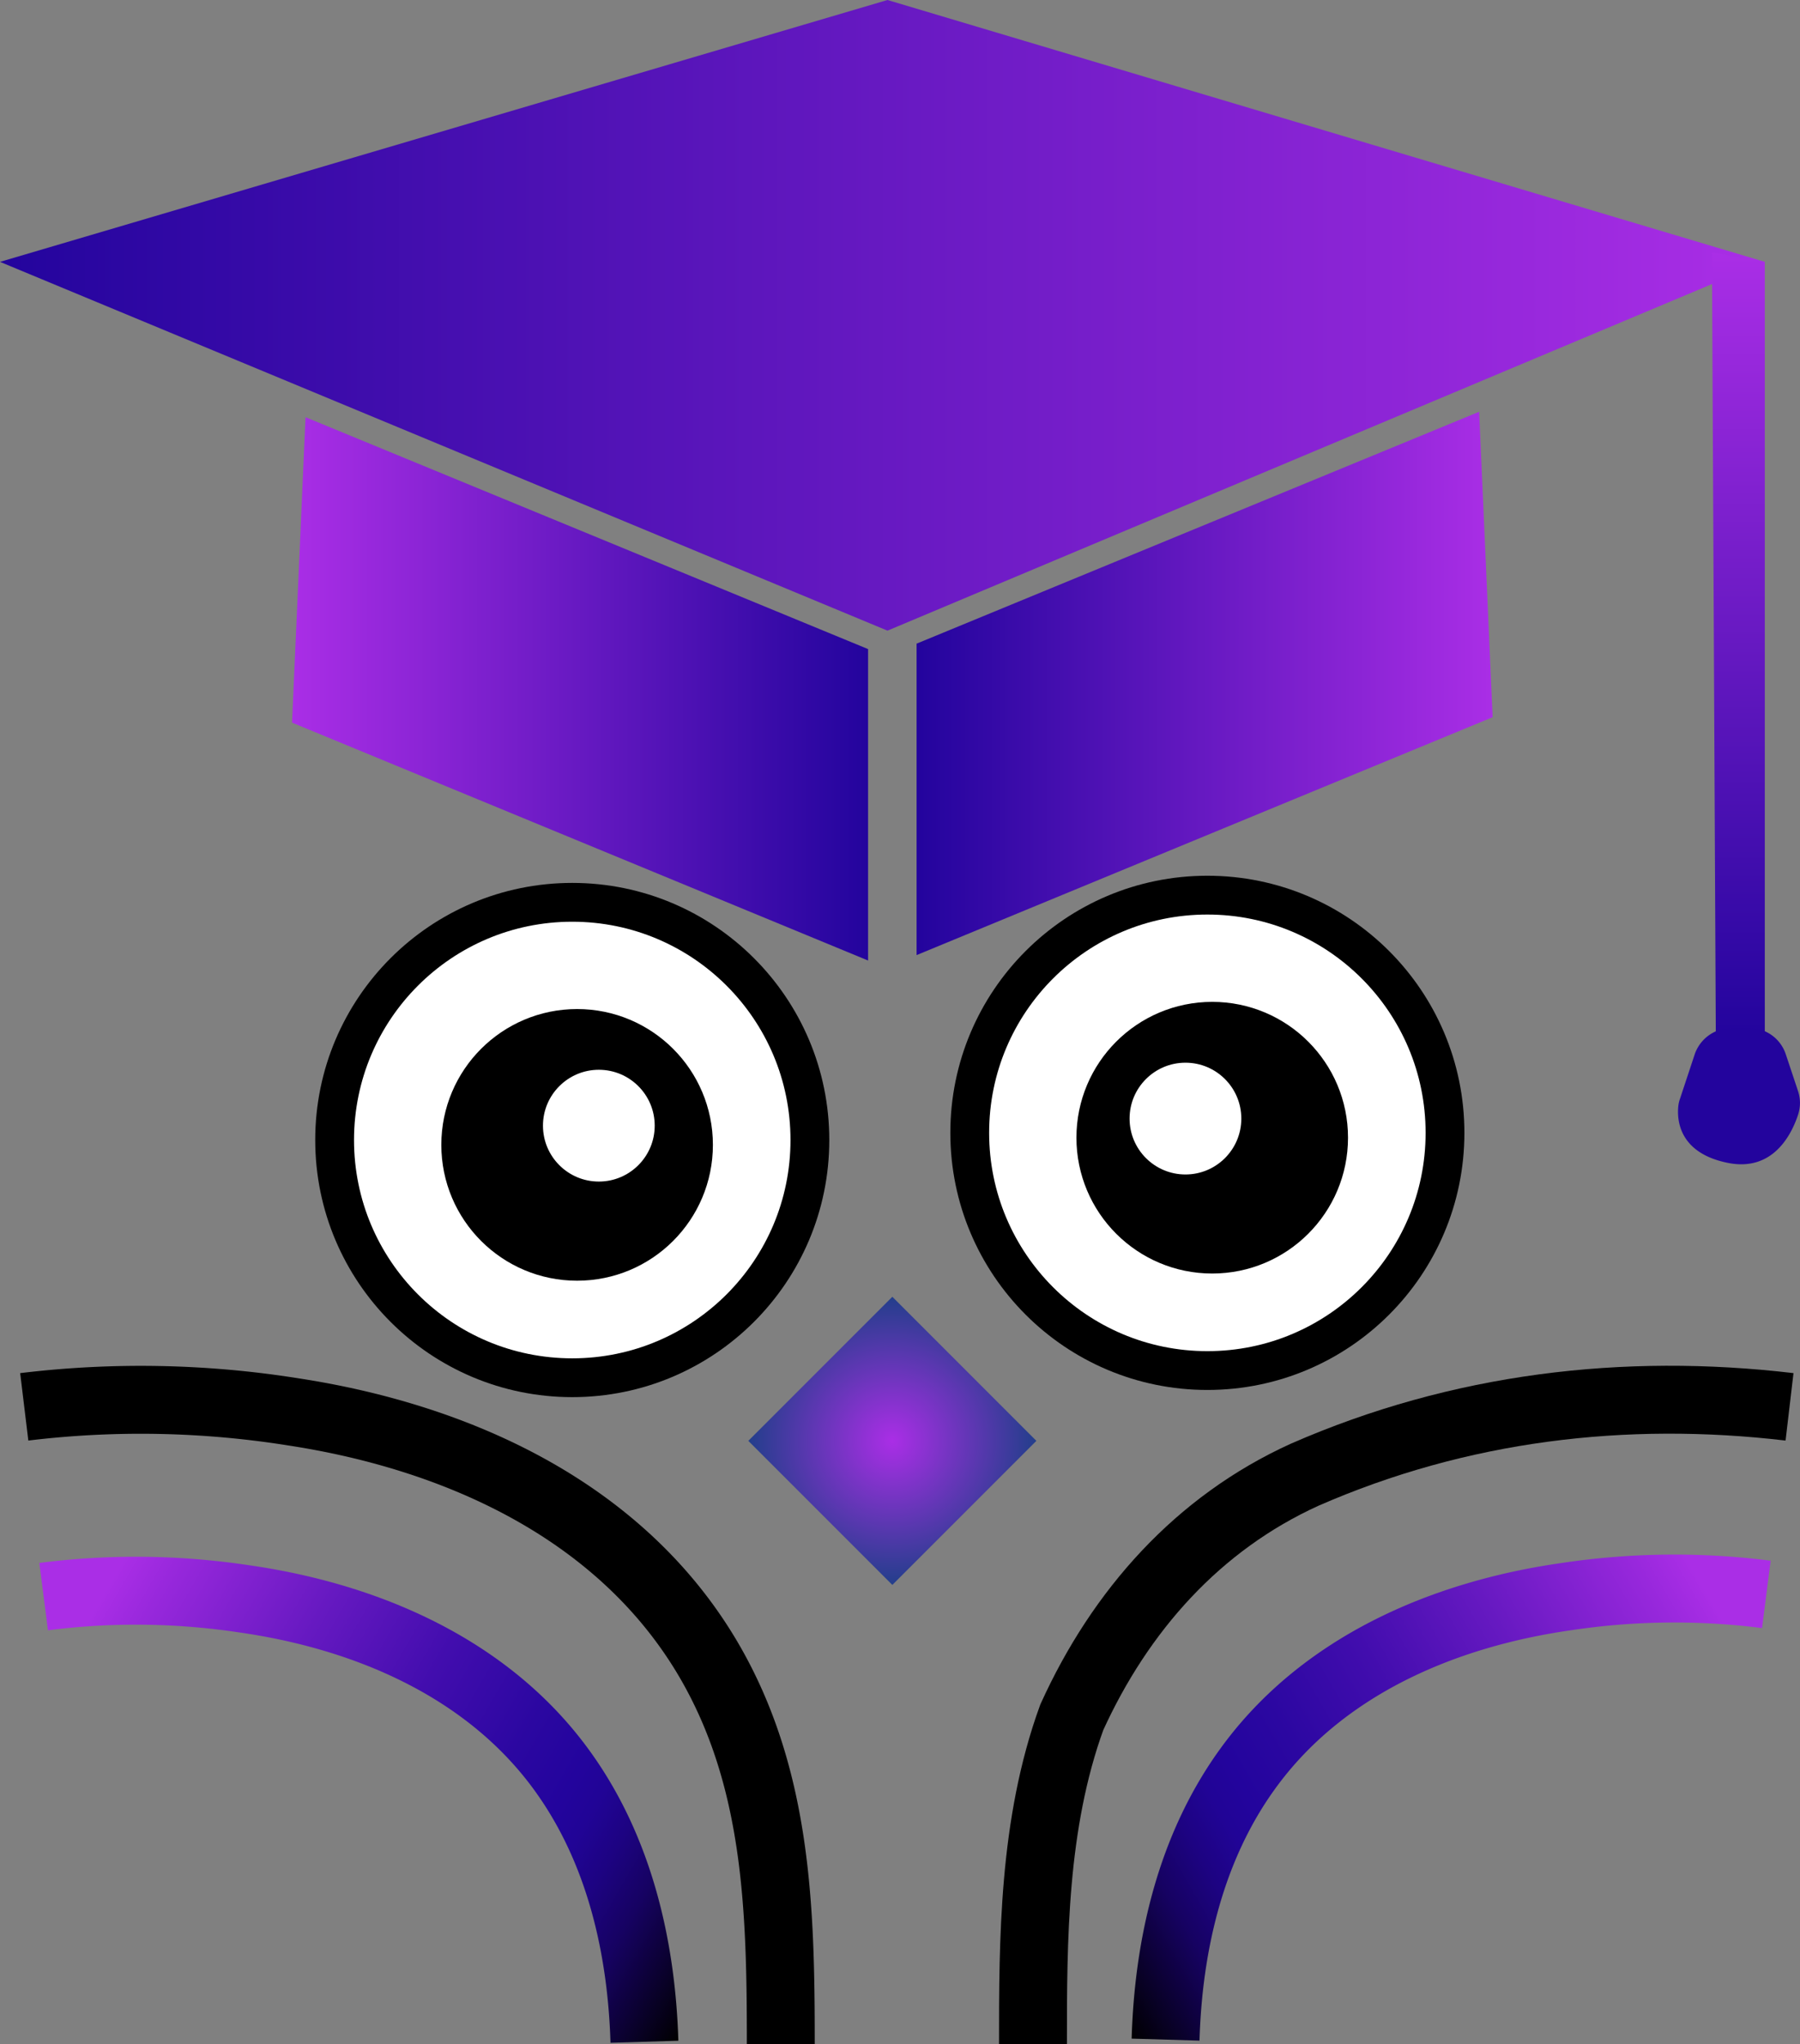 <svg id="Layer_1" data-name="Layer 1" xmlns="http://www.w3.org/2000/svg" xmlns:xlink="http://www.w3.org/1999/xlink" viewBox="0 0 185.58 210.7"><rect x="0" y="0" width="185.58" height="210.7" fill="#808080" stroke="none"/><defs><style>.cls-1{fill:url(#linear-gradient);}.cls-2{fill:url(#linear-gradient-2);}.cls-3,.cls-5{fill:#fff;}.cls-3,.cls-5,.cls-6,.cls-9{stroke:#000;}.cls-10,.cls-12,.cls-3,.cls-5,.cls-6,.cls-9{stroke-miterlimit:10;}.cls-4{fill:#23049d;}.cls-5,.cls-6{stroke-width:4px;}.cls-7{fill:url(#linear-gradient-3);}.cls-8{fill:url(#radial-gradient);}.cls-10,.cls-12,.cls-9{fill:none;stroke-width:7px;}.cls-10{stroke:url(#linear-gradient-4);}.cls-11{fill:url(#linear-gradient-5);}.cls-12{stroke:url(#linear-gradient-6);}</style><linearGradient id="linear-gradient" y1="32.5" x2="181.95" y2="32.5" gradientUnits="userSpaceOnUse"><stop offset="0" stop-color="#23049d"/><stop offset="1" stop-color="#aa2ee6"/></linearGradient><linearGradient id="linear-gradient-2" x1="179.23" y1="106.59" x2="179.23" y2="26" xlink:href="#linear-gradient"/><linearGradient id="linear-gradient-3" x1="89.5" y1="71" x2="30.11" y2="71" xlink:href="#linear-gradient"/><radialGradient id="radial-gradient" cx="339.5" cy="322.5" r="14.85" gradientTransform="translate(-128.6 334.52) rotate(-45)" gradientUnits="userSpaceOnUse"><stop offset="0" stop-color="#aa2ee6"/><stop offset="1" stop-color="#233e8b"/></radialGradient><linearGradient id="linear-gradient-4" x1="251.99" y1="334.27" x2="322.77" y2="375.13" gradientUnits="userSpaceOnUse"><stop offset="0.09" stop-color="#aa2ee6"/><stop offset="0.15" stop-color="#9828dc"/><stop offset="0.34" stop-color="#6619c1"/><stop offset="0.5" stop-color="#420dae"/><stop offset="0.64" stop-color="#2b07a1"/><stop offset="0.72" stop-color="#23049d"/><stop offset="0.76" stop-color="#210496"/><stop offset="0.81" stop-color="#1d0382"/><stop offset="0.87" stop-color="#160262"/><stop offset="0.93" stop-color="#0c0135"/><stop offset="1"/></linearGradient><linearGradient id="linear-gradient-5" x1="337.54" y1="244.44" x2="278.15" y2="244.44" gradientTransform="matrix(-1, 0, 0, 1, 432.04, -174)" xlink:href="#linear-gradient"/><linearGradient id="linear-gradient-6" x1="433.64" y1="334.05" x2="504.42" y2="374.91" gradientTransform="matrix(-1, 0, 0, 1, 863.26, 0)" xlink:href="#linear-gradient-4"/></defs><title>TutorPod</title><polygon class="cls-1" points="91.5 65 0 26.99 91.5 0 181.95 26.99 91.5 65"/><polygon class="cls-2" points="181.95 106.59 176.9 106.59 176.5 26 181.95 26.99 181.95 106.59"/><path class="cls-3" d="M425.66,280.59" transform="translate(-247.5 -174)"/><path class="cls-4" d="M422.23,282.65l-1.52,4.59a3.19,3.19,0,0,0-.18.8c-.13,1.31,0,4.8,5.13,5.82,4.57.91,6.5-2.81,7.21-4.93a3.89,3.89,0,0,0,0-2.5l-1.26-3.78a3.93,3.93,0,0,0-3.74-2.69H426A4,4,0,0,0,422.23,282.65Z" transform="translate(-247.5 -174)"/><circle class="cls-5" cx="59" cy="117.5" r="24.5"/><circle class="cls-6" cx="59.5" cy="118" r="12"/><circle class="cls-5" cx="61.74" cy="116.02" r="7.76"/><circle class="cls-5" cx="124.48" cy="116.76" r="24.5"/><circle class="cls-6" cx="124.98" cy="117.26" r="12"/><circle class="cls-5" cx="122.22" cy="115.29" r="7.76"/><polygon class="cls-7" points="89.5 66.9 89.5 99 30.11 74.48 31.5 43 89.5 66.9"/><rect class="cls-8" x="329" y="312" width="21" height="21" transform="translate(79.98 -319.6) rotate(45)"/><path class="cls-9" d="M354,384.7c0-10.7,0-22.7,4-33.7,5-11,13-20,24-25,16-7,33-9,50-7" transform="translate(-247.5 -174)"/><path class="cls-9" d="M250,319a100,100,0,0,1,27.81.53c16.72,2.57,33.3,10,42.38,24.92,7.49,12.34,7.81,26.23,7.81,40.25" transform="translate(-247.5 -174)"/><path class="cls-10" d="M252,338.56a74.83,74.83,0,0,1,20.55.21c12.73,1.8,25.33,7.16,33,17.86,5.79,8.06,8.09,18,8.39,27.81" transform="translate(-247.5 -174)"/><polygon class="cls-11" points="94.5 66.34 94.5 98.44 153.89 73.92 152.5 42.44 94.5 66.34"/><path class="cls-12" d="M429.61,338.33a74.84,74.84,0,0,0-20.55.22c-12.73,1.8-25.32,7.15-33,17.86-5.8,8.06-8.1,18-8.39,27.81" transform="translate(-247.5 -174)"/></svg>